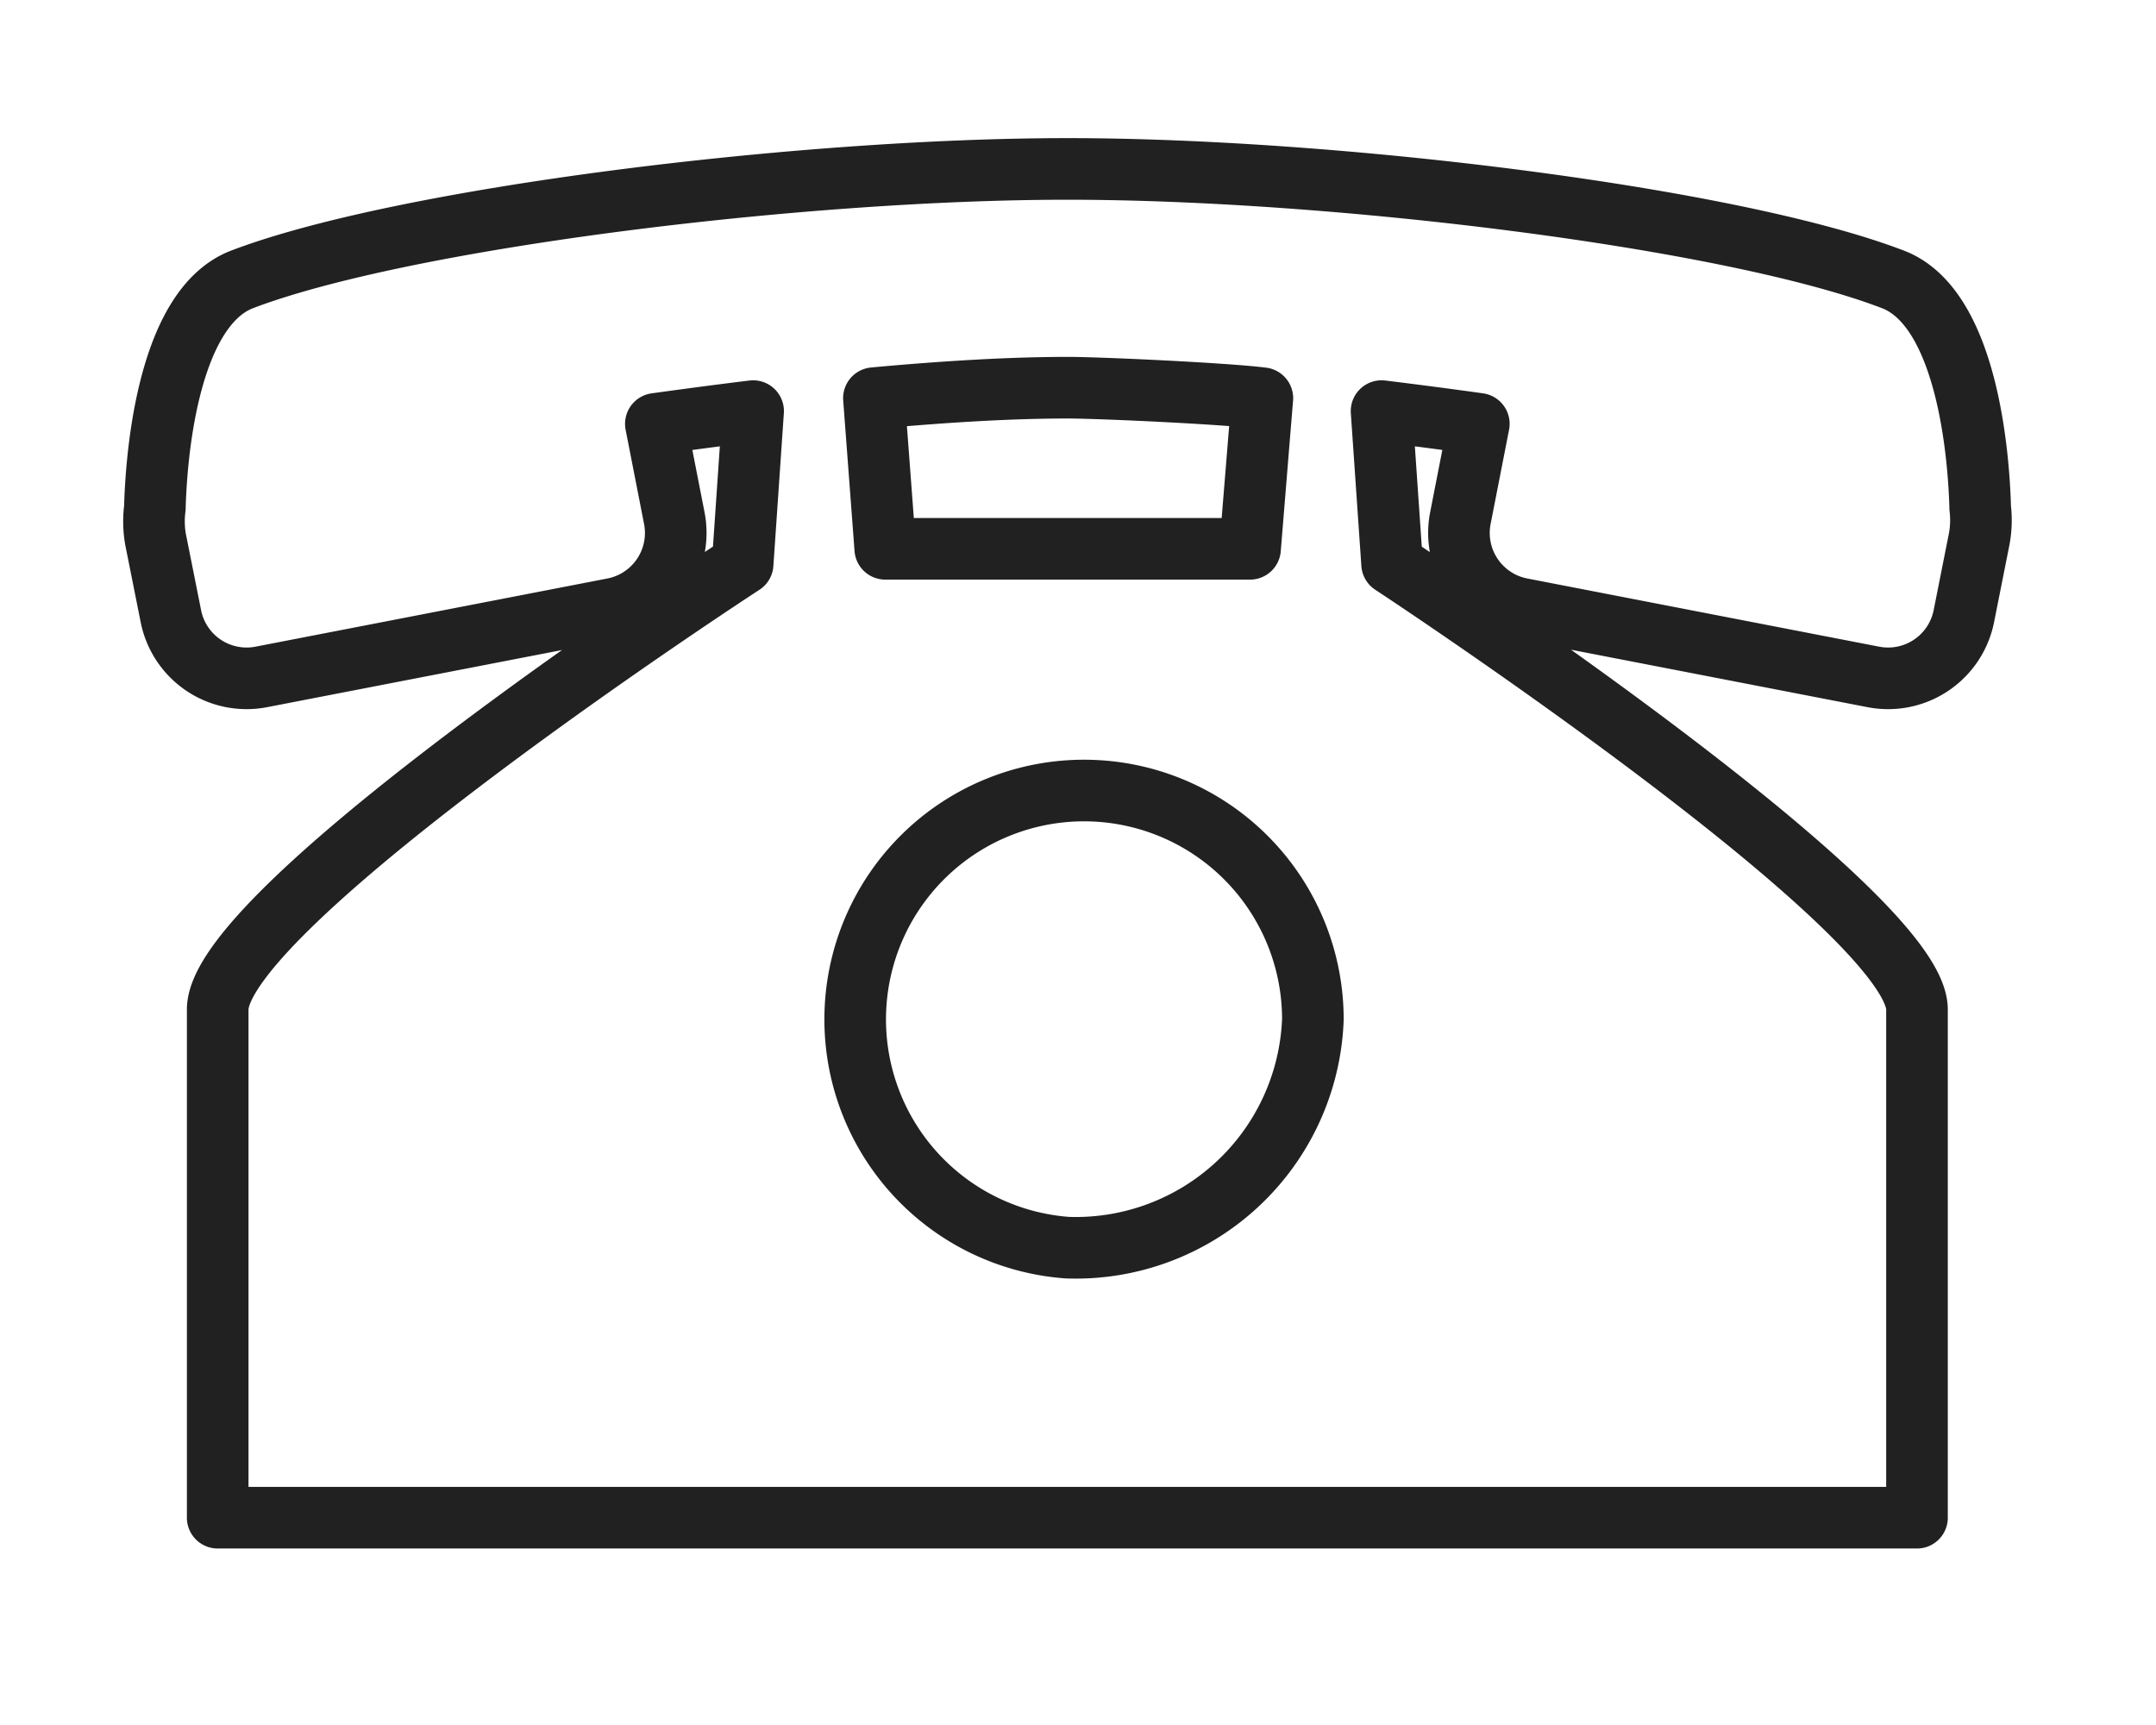 <svg xmlns="http://www.w3.org/2000/svg" xmlns:xlink="http://www.w3.org/1999/xlink" width="35" height="28" viewBox="0 0 35 28">
  <defs>
    <style>
      .cls-1 {
        fill: #fff;
        stroke: #212121;
        stroke-linejoin: round;
        stroke-width: 1px;
        fill-rule: evenodd;
        filter: url(#filter);
      }
    </style>
    <filter id="filter" x="367" y="20" width="36" height="29" filterUnits="userSpaceOnUse">
      <feFlood result="flood" flood-color="#fff"/>
      <feComposite result="composite" operator="in" in2="SourceGraphic"/>
      <feBlend result="blend" in2="SourceGraphic"/>
    </filter>
  </defs>
  <g transform="translate(-367.5 -20.5)" style="fill: #fff; filter: url(#filter)">
    <path id="path" class="cls-1" d="M399.646,28.745c-0.015-.609-0.15-3.225-1.416-3.71-2.606-1-9.044-1.793-13.4-1.793s-10.794.8-13.4,1.793c-1.267.486-1.4,3.1-1.416,3.711a1.68,1.68,0,0,0,.011.508l0.248,1.242a1.253,1.253,0,0,0,1.468.992l5.714-1.107a1.253,1.253,0,0,0,.992-1.468l-0.3-1.533c0.528-.073,1.056-0.143,1.579-0.207l-0.17,2.481s-8.522,5.543-8.522,7.232v8.249h27.586V36.886c0-1.633-8.521-7.232-8.521-7.232l-0.171-2.481c0.523,0.064,1.052.133,1.579,0.207l-0.3,1.533a1.253,1.253,0,0,0,.992,1.468l5.714,1.107a1.254,1.254,0,0,0,1.469-.992l0.247-1.242A1.658,1.658,0,0,0,399.646,28.745ZM384.83,26.793c0.53,0,2.561.095,3.163,0.171,0-.011-0.2,2.451-0.2,2.444h-5.922l-0.184-2.445C382.834,26.857,383.91,26.793,384.83,26.793Zm0,13.959a3.715,3.715,0,1,1,3.983-3.706A3.853,3.853,0,0,1,384.831,40.752Z" style="stroke: inherit; filter: none; fill: inherit"/>
  </g>
  <use transform="translate(-367.5 -20.5)" xlink:href="#path" style="stroke: #212121; filter: none; fill: none"/>
</svg>
